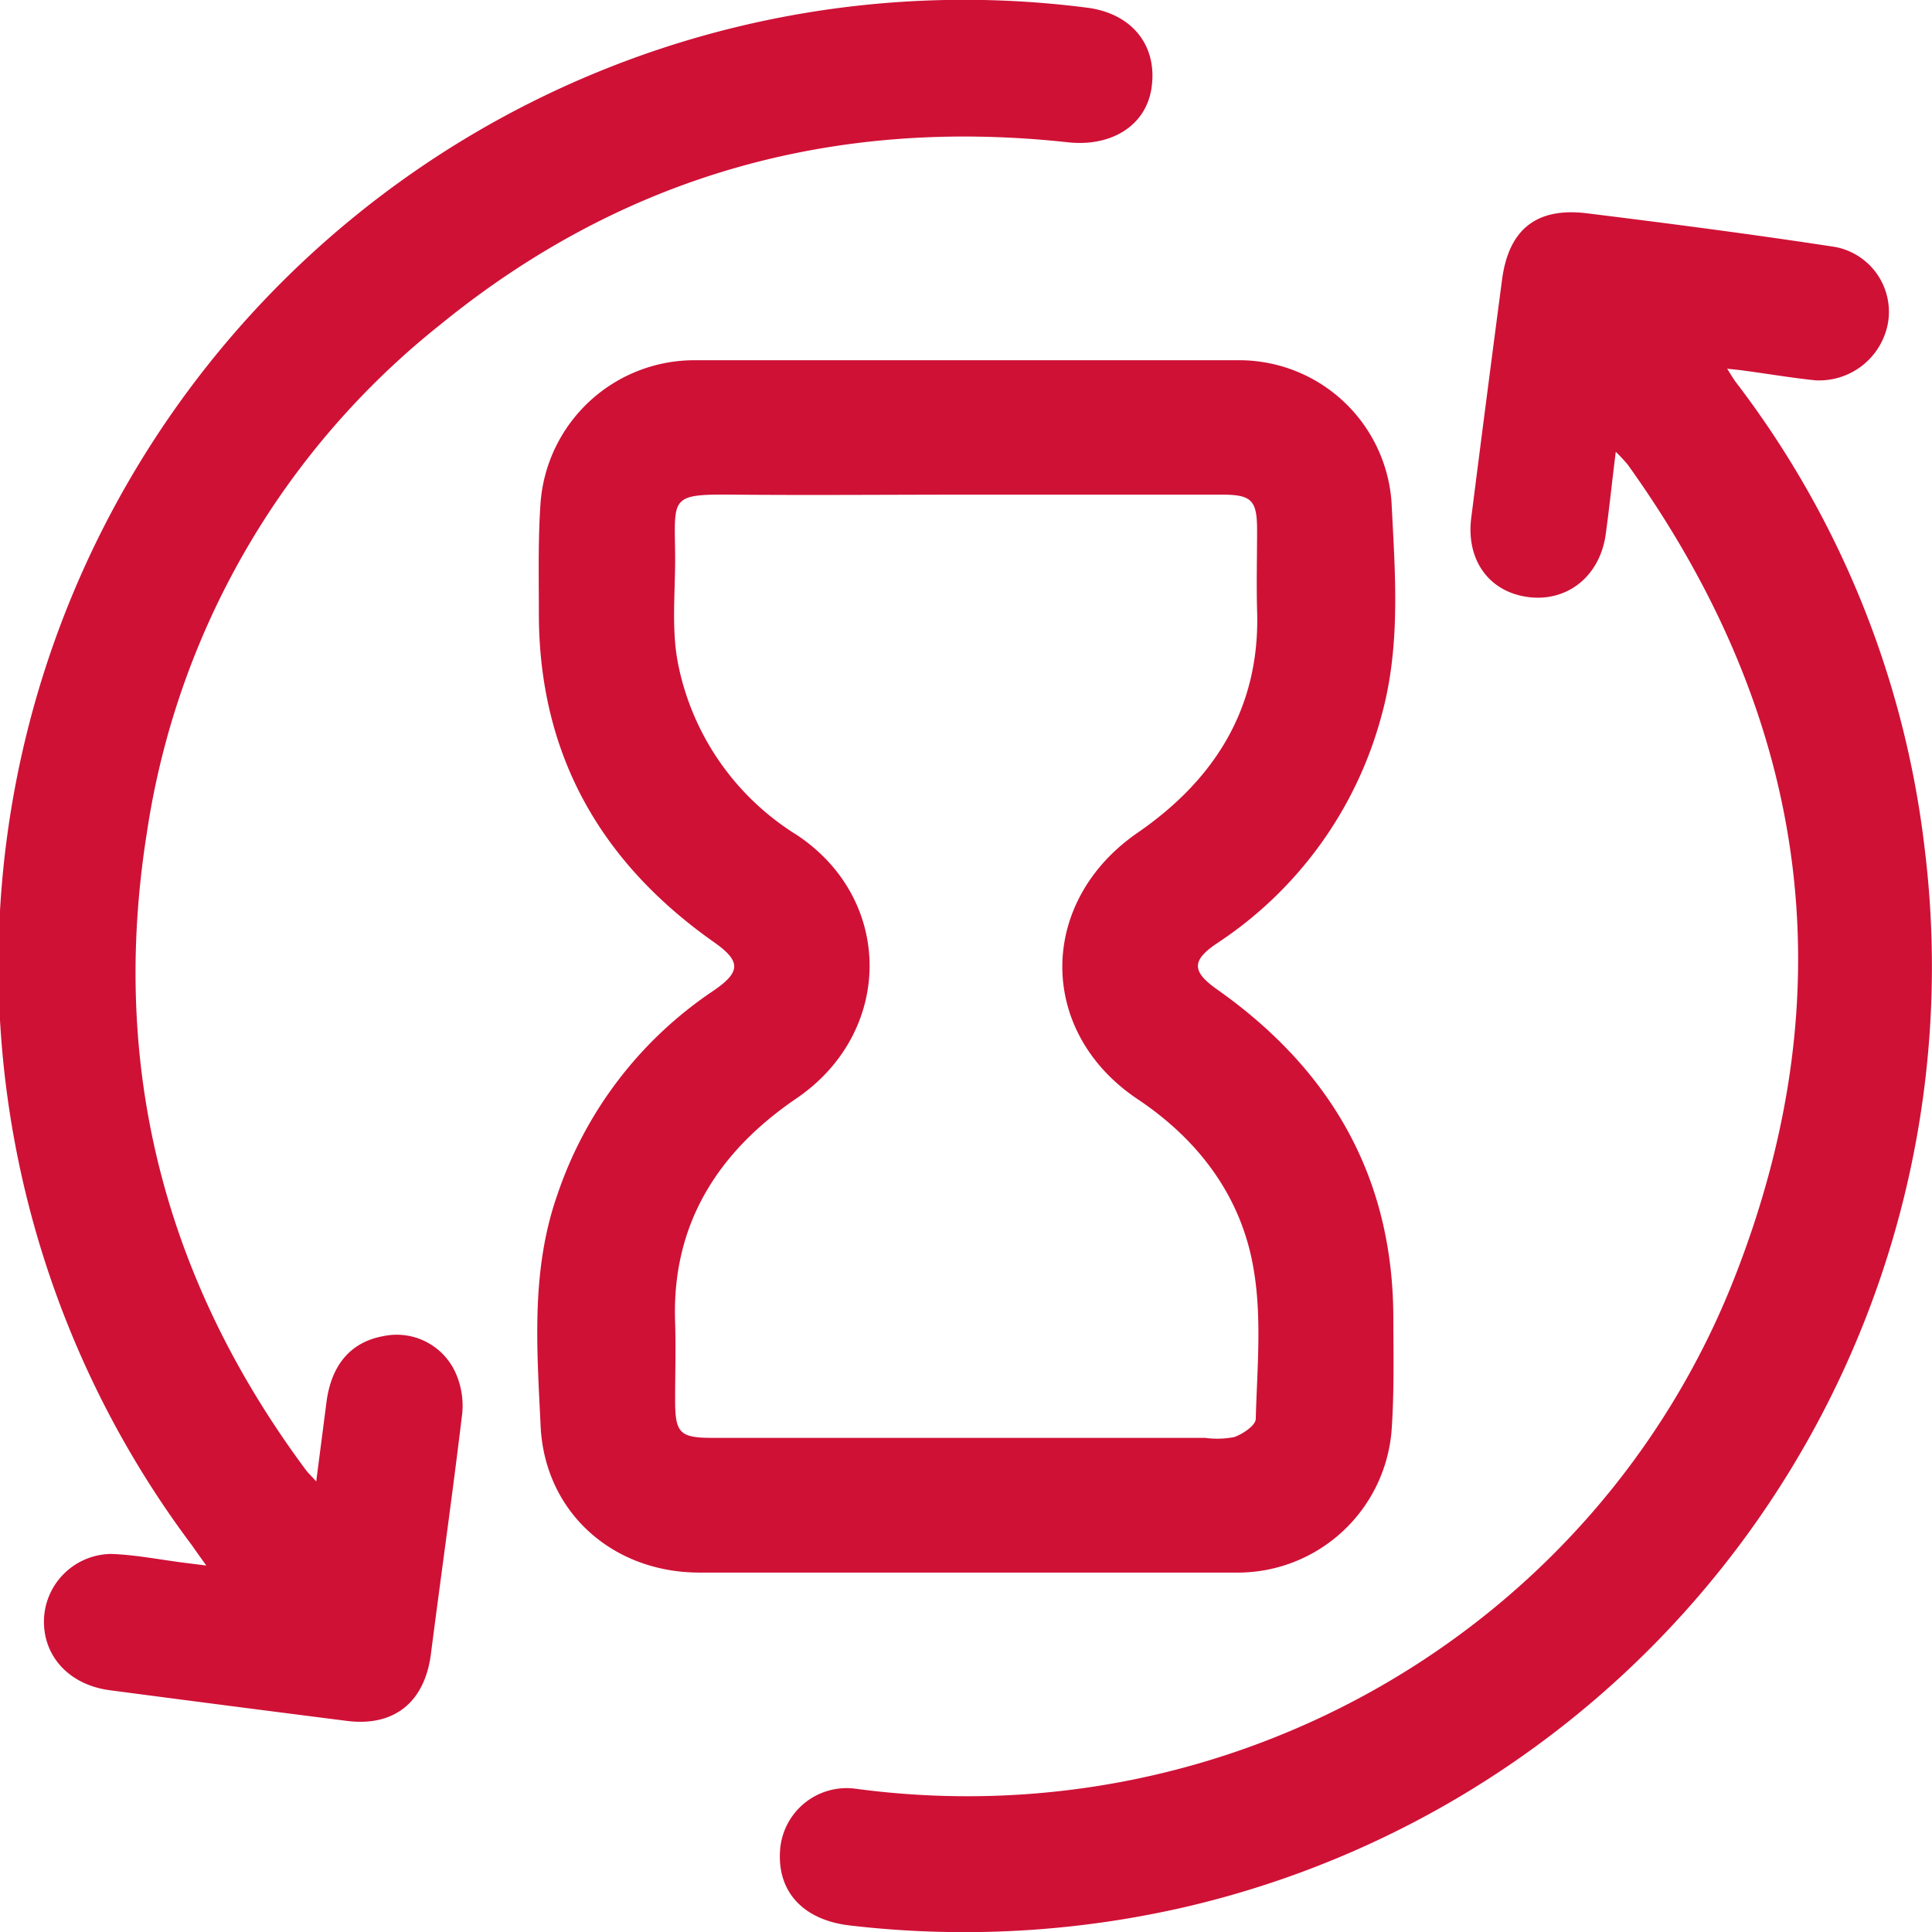 <svg xmlns="http://www.w3.org/2000/svg" viewBox="0 0 188.73 188.73"><defs><style>.cls-1{fill:#cf1136;}</style></defs><g id="Calque_2" data-name="Calque 2"><g id="Calque_1-2" data-name="Calque 1"><path class="cls-1" d="M118.93,96.68c-2.51-1.76-2.56-2.84-.05-4.53A38.56,38.56,0,0,0,134.93,70c1.94-6.92,1.35-14,1-21A14.92,14.92,0,0,0,121,35.19q-26.62,0-53.24,0A15.07,15.07,0,0,0,52.81,49.05c-.26,3.61-.17,7.25-.17,10.88,0,13.74,6,24.29,17.11,32.11,2.65,1.87,2.65,2.91-.13,4.79A38.93,38.93,0,0,0,54.45,116.7c-2.6,7.39-2,15-1.64,22.57.38,8.42,7,14.33,15.48,14.35H94.4c8.91,0,17.81,0,26.72,0a15.09,15.09,0,0,0,14.81-13.76c.27-3.68.19-7.39.18-11.09C136.1,115,130,104.5,118.93,96.68Zm3.74,41.92c0,.64-1.26,1.48-2.09,1.78a8.77,8.77,0,0,1-2.86.08H69.61c-3.2,0-3.66-.46-3.66-3.68,0-2.54.08-5.08,0-7.61-.35-9.63,4.23-16.68,11.85-21.87,9.49-6.46,9.57-19.44,0-25.76A25.52,25.52,0,0,1,66.22,64.75c-.66-3.44-.23-7.1-.27-10.66-.06-5.54-.5-5.83,5.7-5.77,7.6.07,15.21,0,22.82,0q12.44,0,24.88,0c2.92,0,3.45.54,3.45,3.47,0,2.61-.07,5.21,0,7.81.33,9.54-4.15,16.57-11.69,21.76-9.74,6.73-9.82,19.41,0,26,6,4,10.19,9.56,11.36,16.67C123.28,128.79,122.8,133.75,122.67,138.6Z"/><path class="cls-1" d="M116.33,186.16a96.08,96.08,0,0,1-33.24,1.94c-4.59-.51-7.16-3.26-6.89-7.31a6.52,6.52,0,0,1,7.35-6.06c37.06,5,72.48-15.82,85.87-49.87C180.51,96.67,176.66,70,159,45.38a15.25,15.25,0,0,0-1.16-1.24c-.38,3-.64,5.6-1,8.17-.62,4.08-3.84,6.55-7.66,6s-6-3.72-5.45-7.8q1.47-11.59,3-23.19c.65-4.9,3.34-7.1,8.33-6.48,8.08,1,16.15,2.05,24.19,3.28a6.45,6.45,0,0,1,5.17,7.48,6.83,6.83,0,0,1-7.1,5.55c-2.32-.24-4.61-.63-6.92-.94-.46-.07-.93-.11-1.68-.19.41.64.66,1.09,1,1.51A92.62,92.62,0,0,1,188,82.78,94.31,94.31,0,0,1,116.33,186.16Z"/><path class="cls-1" d="M112.48,8.64c-.56,3.66-3.94,5.72-8.16,5.26C81.44,11.41,60.85,17.17,43,31.72A78.13,78.13,0,0,0,14.33,81.46c-3.6,22.81,1.76,43.59,15.56,62.15.23.31.53.57,1,1.11l1-7.73c.47-3.67,2.38-5.9,5.57-6.47a6.3,6.3,0,0,1,7,3.49,7.85,7.85,0,0,1,.7,4c-.94,7.87-2.06,15.73-3.07,23.59-.61,4.67-3.57,7.09-8.19,6.51q-11.59-1.47-23.19-3c-4.06-.54-6.65-3.48-6.4-7.18a6.64,6.64,0,0,1,6.56-6.13c2.38.08,4.75.56,7.13.86l2.15.27c-.6-.85-1-1.39-1.36-1.92A94.33,94.33,0,0,1,106.11.74C110.6,1.28,113.12,4.48,112.48,8.64Z"/></g></g></svg>